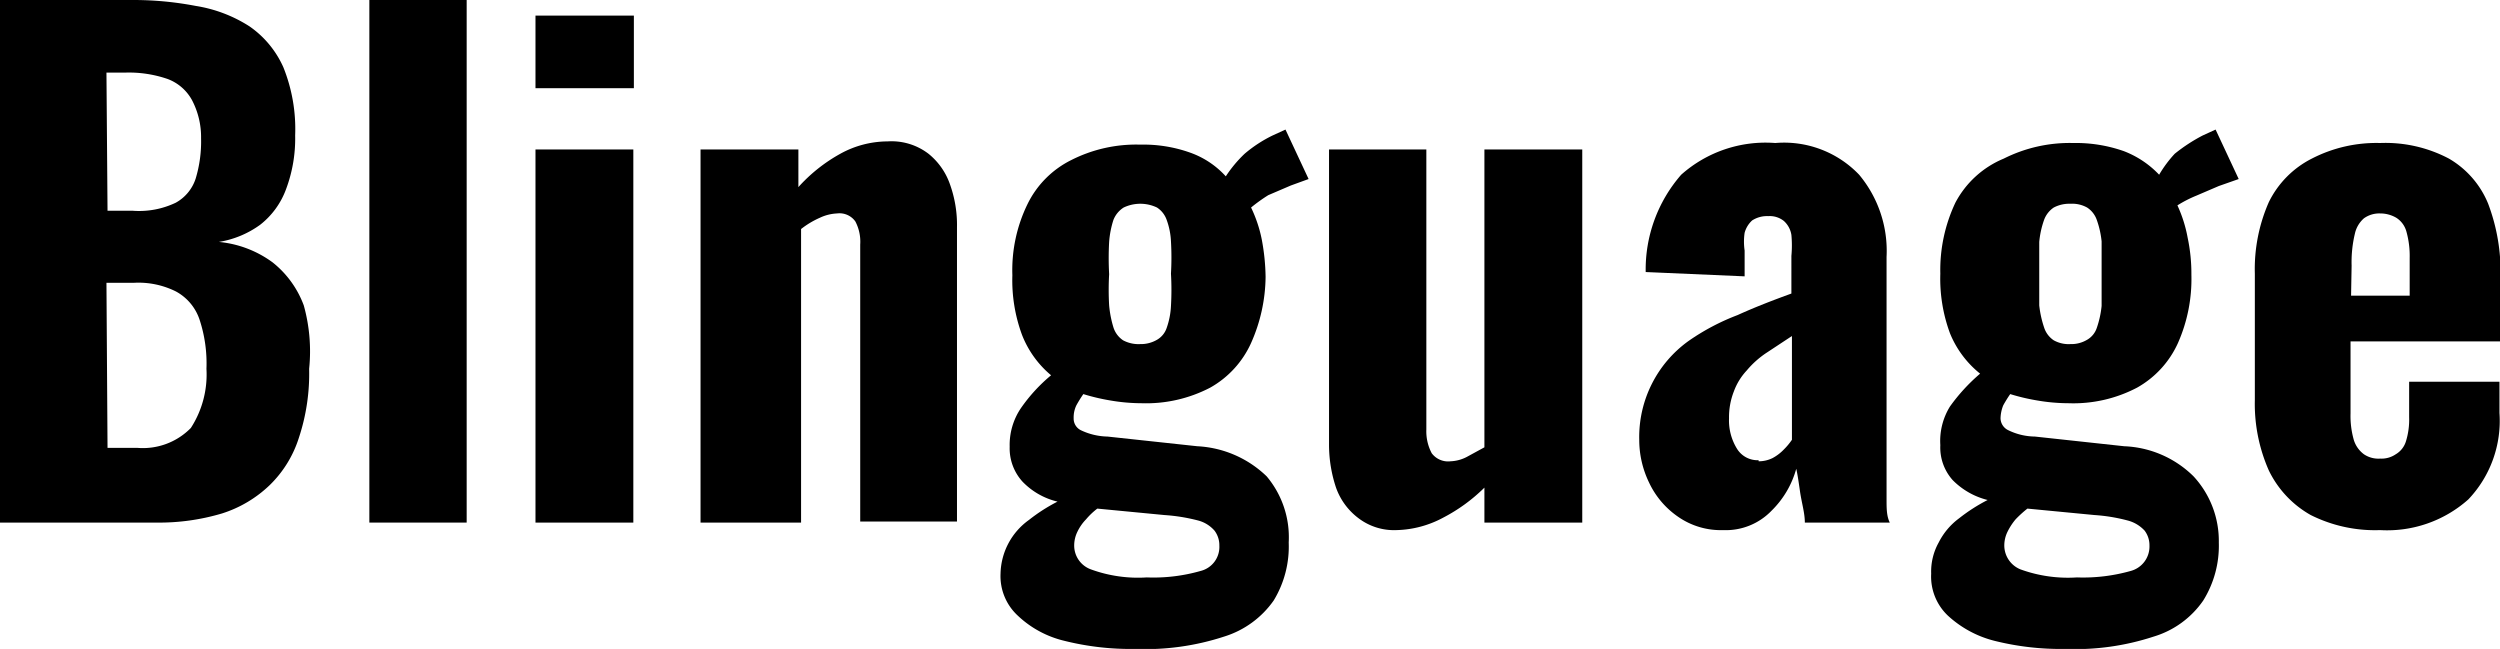 <svg xmlns="http://www.w3.org/2000/svg" viewBox="0 0 46.5 12.07"><g id="Calque_2" data-name="Calque 2"><g id="Calque_1-2" data-name="Calque 1"><path d="M.73,10.86V1.14H3.19a6.15,6.15,0,0,1,1.18.11,2.6,2.6,0,0,1,1,.38A1.83,1.83,0,0,1,6,2.39a3.08,3.08,0,0,1,.22,1.27,2.68,2.68,0,0,1-.17,1,1.49,1.49,0,0,1-.48.66,1.79,1.79,0,0,1-.77.32,2,2,0,0,1,1,.38,1.83,1.83,0,0,1,.58.8A3.17,3.17,0,0,1,6.48,8a3.79,3.79,0,0,1-.19,1.28,2.12,2.12,0,0,1-.54.88,2.27,2.27,0,0,1-.89.53,4.08,4.08,0,0,1-1.22.17Zm2-5.8H3.2A1.58,1.58,0,0,0,4,4.91a.79.79,0,0,0,.37-.45,2.39,2.39,0,0,0,.1-.75A1.48,1.48,0,0,0,4.3,3a.86.86,0,0,0-.45-.39,2.21,2.21,0,0,0-.78-.12H2.71Zm0,4.41h.55a1.25,1.25,0,0,0,1-.37A1.83,1.83,0,0,0,4.57,8a2.6,2.6,0,0,0-.13-.92A.93.93,0,0,0,4,6.56a1.56,1.56,0,0,0-.78-.16H2.71Z" transform="translate(-0.73 -1.14)"/><path d="M7.6,10.86V1.14H9.41v9.72Z" transform="translate(-0.73 -1.14)"/><path d="M10.69,2.78V1.43h1.83V2.78Zm0,8.08V3.92h1.82v6.94Z" transform="translate(-0.73 -1.14)"/><path d="M13.76,10.86V3.92h1.82v.7A3,3,0,0,1,16.36,4a1.83,1.83,0,0,1,.88-.23A1.13,1.13,0,0,1,18,4a1.26,1.26,0,0,1,.4.57,2.24,2.24,0,0,1,.13.8v5.47h-1.8V5.69a.81.81,0,0,0-.09-.43.36.36,0,0,0-.34-.15.83.83,0,0,0-.32.08,1.62,1.62,0,0,0-.35.21v5.46Z" transform="translate(-0.73 -1.14)"/><path d="M21.84,13.21a5.08,5.08,0,0,1-1.31-.15,1.9,1.9,0,0,1-.87-.47,1,1,0,0,1-.32-.78,1.26,1.26,0,0,1,.53-1,3.2,3.2,0,0,1,.53-.34,1.33,1.33,0,0,1-.65-.37.92.92,0,0,1-.24-.65,1.22,1.22,0,0,1,.21-.72,3.07,3.07,0,0,1,.56-.61,1.86,1.86,0,0,1-.54-.75,2.93,2.93,0,0,1-.18-1.11,2.8,2.8,0,0,1,.28-1.32,1.79,1.79,0,0,1,.81-.82,2.67,2.67,0,0,1,1.29-.29,2.59,2.59,0,0,1,.93.15,1.63,1.63,0,0,1,.66.44A2.33,2.33,0,0,1,23.88,4a2.46,2.46,0,0,1,.52-.34l.24-.11.43.92-.33.12-.42.18A3,3,0,0,0,24,5a2.48,2.48,0,0,1,.2.6,4,4,0,0,1,.07.69A3.09,3.09,0,0,1,24,7.52a1.8,1.8,0,0,1-.76.83,2.58,2.58,0,0,1-1.28.29,3.45,3.45,0,0,1-.57-.05,3.81,3.81,0,0,1-.51-.12,2.39,2.39,0,0,0-.13.21.52.52,0,0,0-.05.24.24.24,0,0,0,.13.22,1.2,1.2,0,0,0,.5.12L23,9.44a2,2,0,0,1,1.29.56,1.76,1.76,0,0,1,.41,1.23,1.93,1.93,0,0,1-.28,1.08,1.76,1.76,0,0,1-.92.67A4.72,4.72,0,0,1,21.84,13.21Zm.22-1.33a3.19,3.19,0,0,0,1-.12.46.46,0,0,0,.35-.47.45.45,0,0,0-.09-.28.61.61,0,0,0-.31-.19,3.33,3.33,0,0,0-.62-.1l-1.25-.12a1.34,1.34,0,0,0-.21.2.87.87,0,0,0-.16.23.58.58,0,0,0-.06.26.47.47,0,0,0,.31.44A2.55,2.55,0,0,0,22.06,11.88Zm-.12-4.34a.59.59,0,0,0,.31-.08.4.4,0,0,0,.18-.22,1.42,1.42,0,0,0,.08-.41,5.21,5.21,0,0,0,0-.6,5.21,5.21,0,0,0,0-.6,1.34,1.34,0,0,0-.08-.4A.45.45,0,0,0,22.25,5a.72.72,0,0,0-.62,0,.48.48,0,0,0-.19.23,1.74,1.74,0,0,0-.08.41,5.44,5.44,0,0,0,0,.6,5.06,5.06,0,0,0,0,.58,2,2,0,0,0,.08.41.45.45,0,0,0,.18.24A.61.61,0,0,0,21.94,7.54Z" transform="translate(-0.73 -1.14)"/><path d="M26.7,11a1.09,1.09,0,0,1-.7-.22,1.22,1.22,0,0,1-.42-.57,2.52,2.52,0,0,1-.13-.79V3.92h1.81V9.13a.87.87,0,0,0,.1.44.38.38,0,0,0,.35.15.71.71,0,0,0,.3-.08l.33-.18V3.92h1.82v6.94H28.34v-.65a3.15,3.15,0,0,1-.77.56A1.92,1.92,0,0,1,26.7,11Z" transform="translate(-0.73 -1.14)"/><path d="M32.78,11a1.39,1.39,0,0,1-.84-.25,1.59,1.59,0,0,1-.54-.64,1.82,1.82,0,0,1-.18-.79,2.2,2.2,0,0,1,.92-1.84A4.2,4.2,0,0,1,33.05,7c.33-.15.67-.28,1-.4V5.9a2.13,2.13,0,0,0,0-.39.44.44,0,0,0-.14-.26.42.42,0,0,0-.29-.09.51.51,0,0,0-.3.08.48.48,0,0,0-.14.23,1.14,1.14,0,0,0,0,.33l0,.48L31.34,6.2A2.68,2.68,0,0,1,32,4.39a2.36,2.36,0,0,1,1.75-.59,1.93,1.93,0,0,1,1.56.59,2.21,2.21,0,0,1,.51,1.53V9.14c0,.28,0,.52,0,.73s0,.4,0,.56,0,.31.06.43H34.3c0-.18-.06-.37-.09-.58s-.05-.34-.07-.42a1.74,1.74,0,0,1-.46.78A1.18,1.18,0,0,1,32.78,11Zm.66-1.28a.58.58,0,0,0,.26-.06.83.83,0,0,0,.21-.16,1.19,1.19,0,0,0,.15-.18V7.39l-.47.31a1.71,1.71,0,0,0-.37.33,1.15,1.15,0,0,0-.24.39,1.31,1.31,0,0,0-.09.5,1,1,0,0,0,.15.57A.45.45,0,0,0,33.44,9.7Z" transform="translate(-0.73 -1.14)"/><path d="M39.14,13.21a5.08,5.08,0,0,1-1.31-.15,2,2,0,0,1-.87-.47,1,1,0,0,1-.31-.78,1.11,1.11,0,0,1,.14-.58,1.27,1.27,0,0,1,.38-.45,3.2,3.2,0,0,1,.53-.34,1.38,1.38,0,0,1-.65-.37.91.91,0,0,1-.23-.65A1.22,1.22,0,0,1,37,8.7a3.41,3.41,0,0,1,.56-.61A1.86,1.86,0,0,1,37,7.34a2.93,2.93,0,0,1-.18-1.11,2.93,2.93,0,0,1,.28-1.32A1.79,1.79,0,0,1,38,4.09a2.73,2.73,0,0,1,1.29-.29,2.69,2.69,0,0,1,.94.15,1.78,1.78,0,0,1,.66.44A2.22,2.22,0,0,1,41.18,4a3.11,3.11,0,0,1,.52-.34l.24-.11.43.92L42,4.6l-.42.18a2.25,2.25,0,0,0-.35.18,2.5,2.5,0,0,1,.19.6,3.23,3.23,0,0,1,.07.69,2.94,2.94,0,0,1-.25,1.27,1.8,1.8,0,0,1-.76.83,2.55,2.55,0,0,1-1.28.29,3.45,3.45,0,0,1-.57-.05,3.81,3.81,0,0,1-.51-.12,2.39,2.39,0,0,0-.13.21.69.69,0,0,0-.05.24.25.25,0,0,0,.14.22,1.16,1.16,0,0,0,.5.12l1.66.18a1.94,1.94,0,0,1,1.29.56A1.77,1.77,0,0,1,42,11.23a1.93,1.93,0,0,1-.29,1.08,1.72,1.72,0,0,1-.92.67A4.68,4.68,0,0,1,39.14,13.21Zm.22-1.33a3.26,3.26,0,0,0,1-.12.47.47,0,0,0,.35-.47.45.45,0,0,0-.09-.28.65.65,0,0,0-.32-.19,3.2,3.2,0,0,0-.61-.1l-1.25-.12a2.09,2.09,0,0,0-.22.2,1.14,1.14,0,0,0-.15.23.58.58,0,0,0-.06.26.48.48,0,0,0,.3.44A2.58,2.58,0,0,0,39.36,11.88Zm-.12-4.34a.57.57,0,0,0,.31-.08.4.4,0,0,0,.18-.22,1.8,1.8,0,0,0,.09-.41c0-.17,0-.37,0-.6s0-.43,0-.6a1.7,1.7,0,0,0-.09-.4A.45.45,0,0,0,39.55,5a.57.57,0,0,0-.31-.07.62.62,0,0,0-.31.07.47.47,0,0,0-.18.23,1.68,1.68,0,0,0-.09.41c0,.17,0,.37,0,.6s0,.42,0,.58a1.93,1.93,0,0,0,.09.41.45.45,0,0,0,.18.24A.57.57,0,0,0,39.24,7.54Z" transform="translate(-0.73 -1.14)"/><path d="M45,11a2.67,2.67,0,0,1-1.29-.28,1.9,1.9,0,0,1-.78-.83,3.06,3.06,0,0,1-.26-1.31V6.23a3.09,3.09,0,0,1,.26-1.33,1.79,1.79,0,0,1,.8-.81A2.62,2.62,0,0,1,45,3.8a2.53,2.53,0,0,1,1.28.29,1.72,1.72,0,0,1,.73.84,3.59,3.59,0,0,1,.23,1.35V7.49H44.45V8.83a1.63,1.63,0,0,0,.06.49.52.52,0,0,0,.19.27.48.48,0,0,0,.3.08.47.47,0,0,0,.29-.08.42.42,0,0,0,.19-.24,1.36,1.36,0,0,0,.06-.45V8.24h1.68v.58a2.12,2.12,0,0,1-.58,1.61A2.27,2.27,0,0,1,45,11Zm-.54-4.36h1.09V5.94a1.68,1.68,0,0,0-.06-.49.44.44,0,0,0-.19-.26A.59.59,0,0,0,45,5.11a.49.49,0,0,0-.3.09.53.53,0,0,0-.17.29,2.27,2.27,0,0,0-.06.59Z" transform="translate(-0.73 -1.14)"/></g></g></svg>
